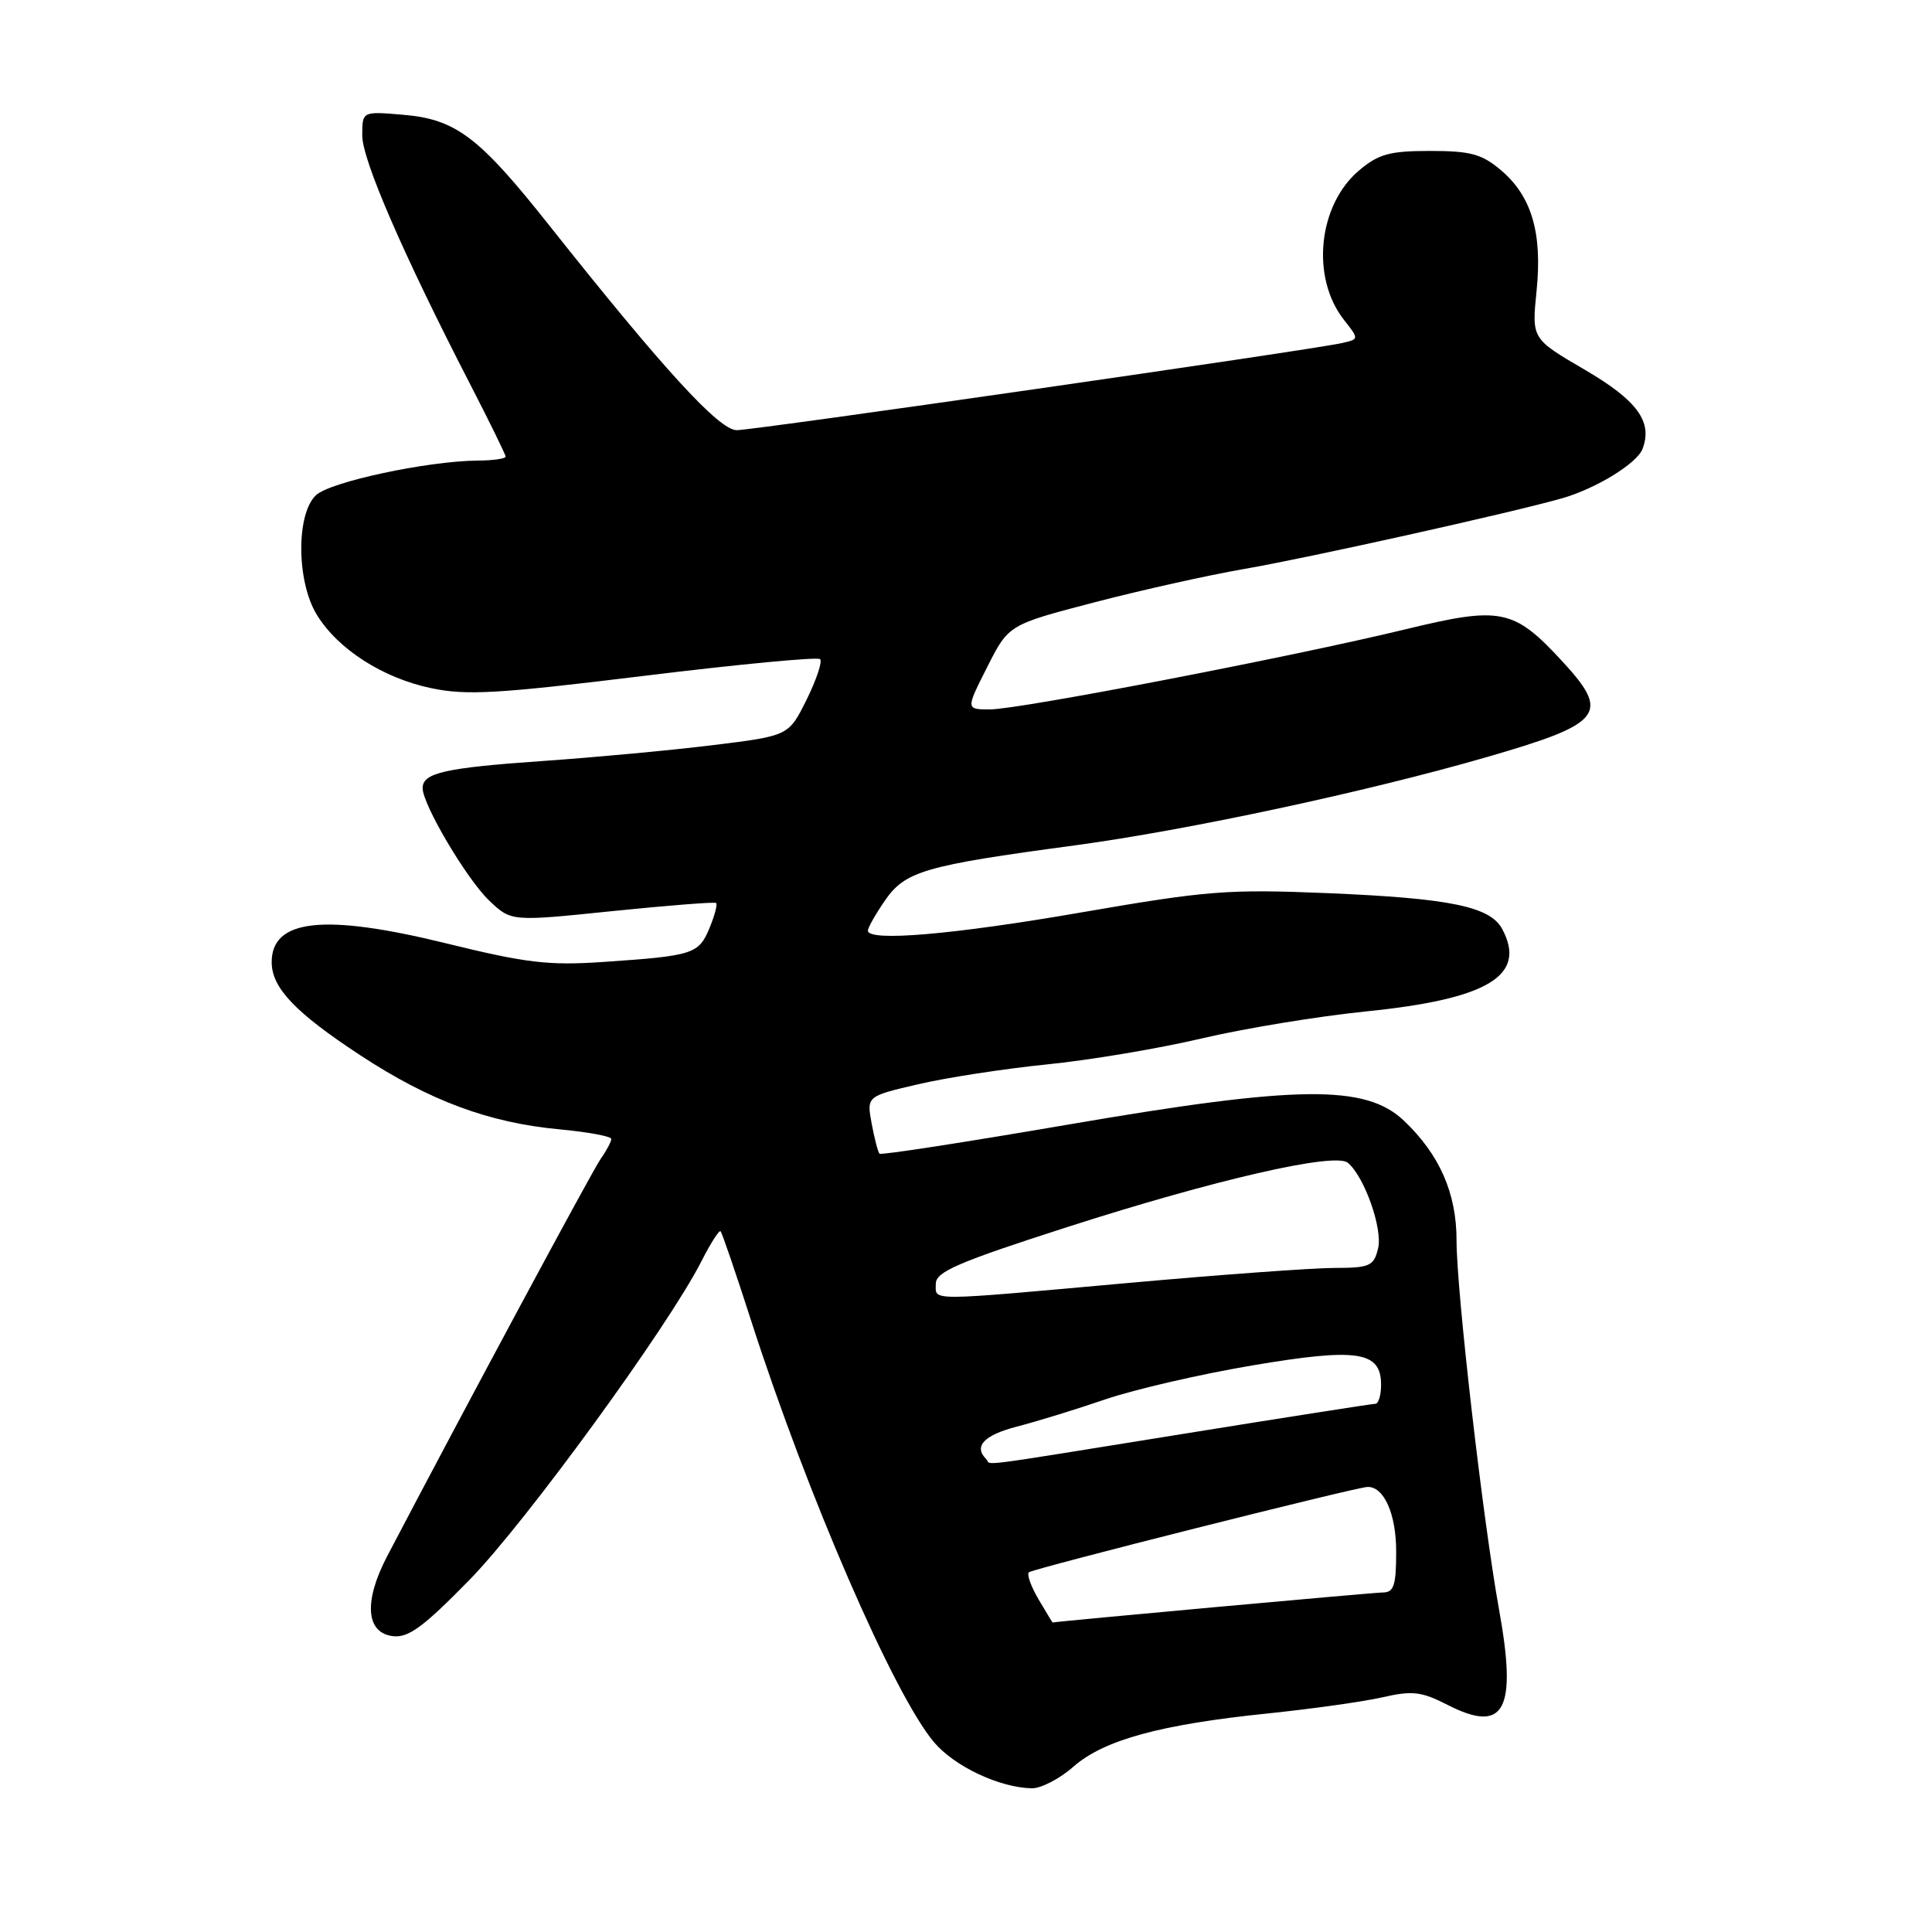 <?xml version="1.0" encoding="UTF-8" standalone="no"?>
<!DOCTYPE svg PUBLIC "-//W3C//DTD SVG 1.1//EN" "http://www.w3.org/Graphics/SVG/1.1/DTD/svg11.dtd" >
<svg xmlns="http://www.w3.org/2000/svg" xmlns:xlink="http://www.w3.org/1999/xlink" version="1.1" viewBox="0 0 256 256">
 <g >
 <path fill="currentColor"
d=" M 142.25 234.08 C 146.28 230.55 153.76 228.50 168.00 227.04 C 173.78 226.44 180.59 225.49 183.14 224.91 C 187.17 223.99 188.33 224.13 191.84 225.92 C 199.37 229.76 201.05 226.64 198.63 213.26 C 196.49 201.43 193.00 171.12 193.00 164.37 C 193.00 158.10 190.76 153.00 186.03 148.50 C 180.95 143.68 172.00 143.78 141.50 149.02 C 127.97 151.34 116.75 153.08 116.54 152.87 C 116.34 152.67 115.87 150.87 115.50 148.88 C 114.83 145.26 114.83 145.26 121.66 143.67 C 125.42 142.79 133.10 141.61 138.73 141.04 C 144.36 140.48 153.58 138.93 159.23 137.60 C 164.88 136.27 174.68 134.66 181.00 134.02 C 197.20 132.38 202.35 129.26 199.05 123.10 C 197.46 120.12 192.14 119.03 176.00 118.35 C 162.70 117.80 160.01 118.01 143.45 120.87 C 126.28 123.85 115.00 124.81 115.00 123.31 C 115.00 122.93 116.00 121.16 117.22 119.38 C 119.93 115.43 122.43 114.70 142.40 112.02 C 157.32 110.01 181.06 104.93 197.00 100.32 C 212.40 95.87 213.42 94.58 207.04 87.66 C 200.58 80.65 198.91 80.31 186.26 83.38 C 171.25 87.02 135.05 94.00 131.18 94.00 C 127.97 94.00 127.97 94.00 130.81 88.39 C 133.64 82.78 133.64 82.78 145.07 79.80 C 151.36 78.16 160.24 76.19 164.81 75.40 C 173.12 73.98 200.41 67.91 207.00 66.02 C 211.50 64.73 216.90 61.41 217.64 59.49 C 219.02 55.89 216.96 53.06 209.97 48.98 C 202.96 44.89 202.96 44.89 203.60 38.58 C 204.39 30.85 202.95 25.98 198.86 22.53 C 196.33 20.40 194.83 20.00 189.50 20.00 C 184.14 20.00 182.68 20.40 180.10 22.57 C 174.65 27.16 173.67 36.76 178.07 42.37 C 180.10 44.94 180.10 44.94 177.80 45.46 C 173.80 46.37 99.95 57.00 97.62 57.00 C 95.29 57.00 87.91 48.94 72.79 29.88 C 63.45 18.09 60.39 15.78 53.34 15.20 C 48.00 14.75 48.00 14.75 48.00 17.96 C 48.00 21.19 53.41 33.66 62.22 50.76 C 64.85 55.86 67.00 60.25 67.00 60.51 C 67.00 60.78 65.31 61.02 63.25 61.03 C 56.61 61.10 43.86 63.82 41.90 65.59 C 39.22 68.02 39.27 77.09 42.00 81.49 C 44.81 86.05 50.73 89.84 57.15 91.19 C 61.83 92.17 65.97 91.93 85.37 89.55 C 97.87 88.02 108.36 87.02 108.67 87.34 C 108.99 87.66 108.18 90.07 106.88 92.71 C 104.50 97.50 104.50 97.50 94.50 98.73 C 89.00 99.41 78.88 100.35 72.00 100.83 C 58.95 101.74 56.00 102.40 56.00 104.43 C 56.00 106.61 61.82 116.46 64.81 119.32 C 67.73 122.11 67.73 122.11 81.11 120.73 C 88.48 119.98 94.67 119.49 94.88 119.65 C 95.10 119.81 94.70 121.31 94.01 122.98 C 92.58 126.42 91.86 126.65 80.00 127.46 C 72.67 127.96 69.79 127.62 59.00 124.97 C 42.94 121.03 36.00 121.79 36.00 127.49 C 36.00 130.89 39.11 134.16 47.71 139.81 C 56.92 145.86 64.79 148.78 74.19 149.65 C 77.93 150.00 81.00 150.57 81.00 150.92 C 81.00 151.27 80.37 152.46 79.59 153.56 C 78.44 155.21 61.62 186.51 51.31 206.19 C 48.17 212.18 48.47 216.38 52.07 216.80 C 54.13 217.04 56.12 215.57 62.25 209.30 C 69.69 201.68 88.52 175.81 92.93 167.15 C 94.14 164.76 95.29 162.96 95.48 163.15 C 95.67 163.34 97.50 168.68 99.53 175.00 C 106.99 198.16 118.43 224.53 123.75 230.84 C 126.47 234.06 132.43 236.87 136.72 236.96 C 137.93 236.98 140.43 235.69 142.25 234.08 Z  M 137.62 211.93 C 136.62 210.24 136.04 208.63 136.33 208.34 C 136.79 207.87 179.52 197.10 181.18 197.03 C 183.37 196.94 185.00 200.58 185.00 205.57 C 185.00 210.07 184.70 211.00 183.25 211.01 C 182.06 211.01 140.14 214.83 139.47 214.99 C 139.45 215.00 138.62 213.62 137.62 211.93 Z  M 130.67 193.33 C 128.98 191.64 130.39 190.16 134.75 189.03 C 137.36 188.36 142.65 186.73 146.50 185.41 C 150.35 184.10 159.09 182.08 165.92 180.93 C 179.87 178.57 183.00 179.04 183.00 183.48 C 183.00 184.87 182.66 186.00 182.25 186.01 C 181.84 186.01 170.33 187.81 156.69 190.01 C 128.10 194.61 131.50 194.17 130.67 193.33 Z  M 124.00 170.10 C 124.00 168.52 126.94 167.25 141.46 162.58 C 161.01 156.30 176.88 152.66 178.59 154.07 C 180.80 155.91 183.25 162.86 182.60 165.44 C 182.02 167.78 181.51 168.00 176.73 168.01 C 173.85 168.02 161.60 168.91 149.50 170.00 C 122.50 172.43 124.00 172.42 124.00 170.10 Z "/>
</g>
</svg>
